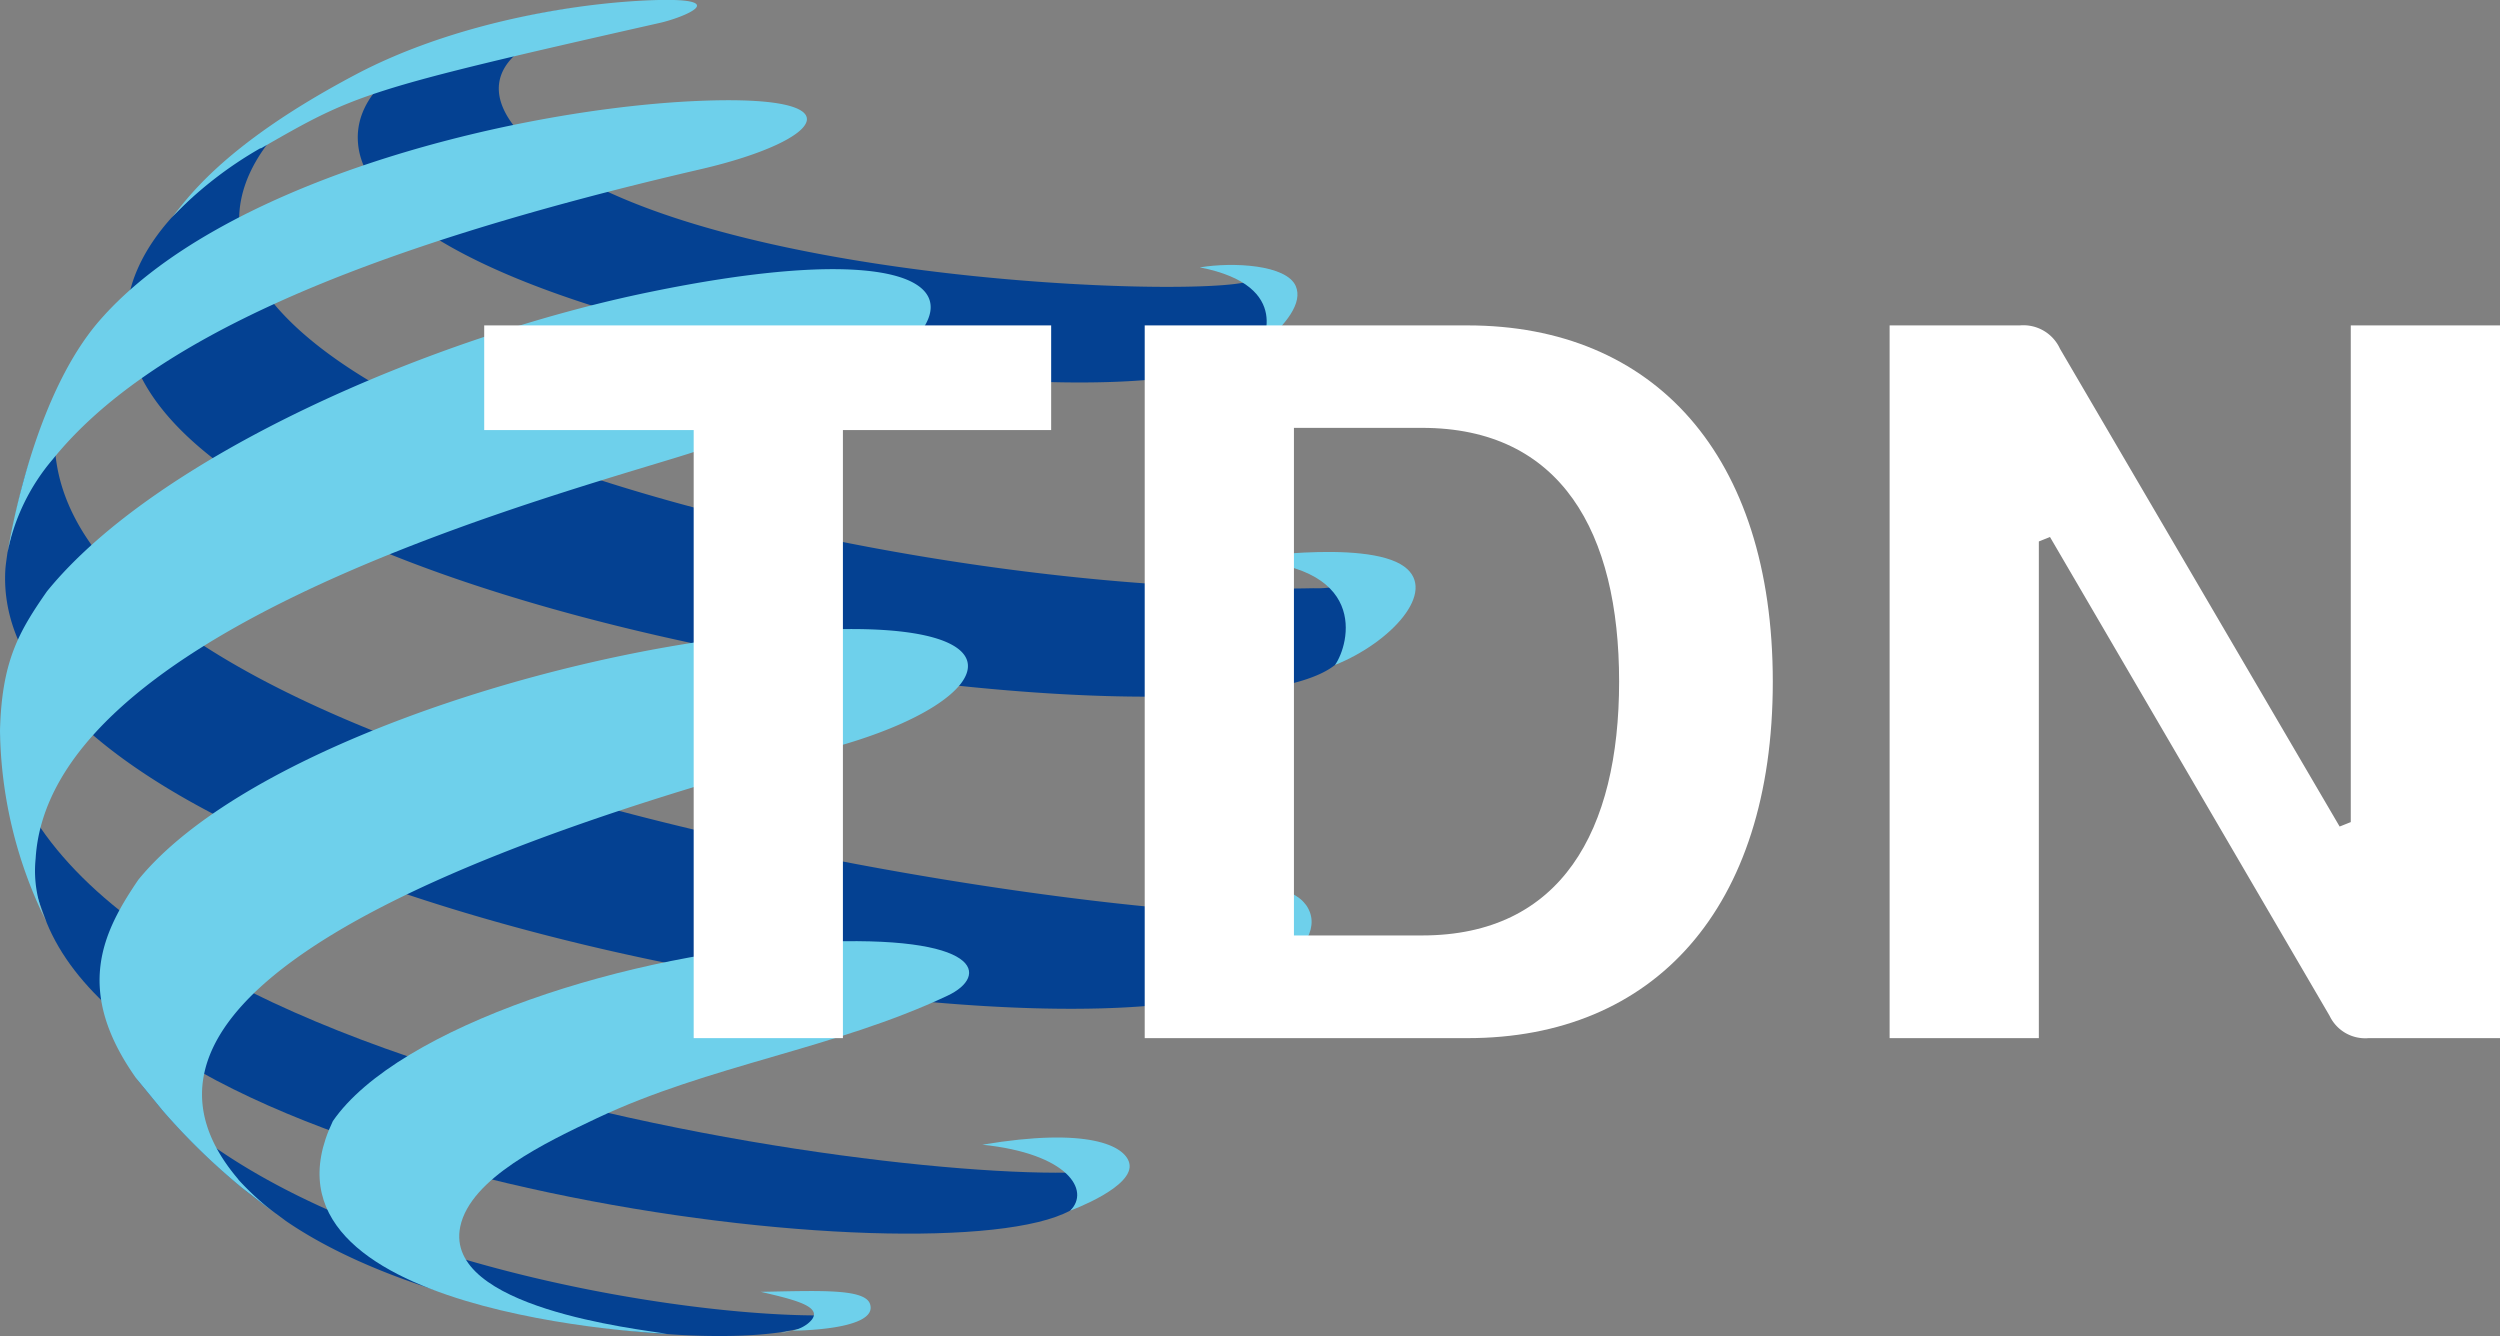 <svg xmlns="http://www.w3.org/2000/svg" viewBox="0 0 224.49 119.99"><rect x="0" y="0" width="224.49" height="119.99" fill="#808080" stroke="none"/><defs><style>.cls-1{fill:#044192;}.cls-2{fill:#6ed0eb;}.cls-3{fill:#fff;}</style></defs><g id="Capa_2" data-name="Capa 2"><g id="Capa_1-2" data-name="Capa 1"><path class="cls-1" d="M114.82,26.92c-.53-.78,0-1-2-1.39,0,0-.73-.29-.75-.24-4.84,1.33-41.17.25-58.87-8.73-8.69-4.4-12.36-10.62-2.58-14a21.89,21.89,0,0,1,3.48-.75A6.27,6.27,0,0,1,55.51.44c-8.14.1-23.65,4.08-23.38,12.11.55,17.05,72.66,27.42,81,18.56.72-1.08,2.23-3.35,1.65-4.19"/><path class="cls-1" d="M122.23,55.17c-.13-1.05-1.88-1.67-2-2.56a8.9,8.9,0,0,1-2.3.21C76,53.76,3.87,34.29,25.4,11.28a24.86,24.86,0,0,1,4.93-3.65c-1,.56-2,1.16-2.81,1.66a63.49,63.49,0,0,0-8.13,6.27c-1.25,1.16-2.82,2.81-4,4-2.32,2.59-4.86,6.67-3.77,11.41C17.63,57,115.17,69.4,120.72,58.73c.17-.93,1.65-2.46,1.51-3.56"/><path class="cls-1" d="M6.4,32.54c-1.06,2.24-2.35,5.28-3.26,7.58C2,43.33,2,43.45.67,49.62c-.06.46-.16,1.08-.19,1.54C-1.29,81.62,101.33,98.08,114.27,87.25a44.1,44.1,0,0,0,2.46-5.53l-.26.11C108.18,84.08-9.62,69.58,6.4,32.54"/><path class="cls-1" d="M0,65.61c.27,2.38.81,5.54,1.25,7.9.76,3.34.85,3.57,2.94,9.34,9.68,23.73,80,32.29,91.9,25.86,1.4-1.06,3.19-2.56,4.54-3.69l.36-.32c-7.4,3.23-95.35-6-101-39.09"/><path class="cls-1" d="M12.24,96.83l2.35,2.87a61.14,61.14,0,0,0,7.2,7c1.13.92,2.7,2.06,3.87,2.93,12,8.24,34.35,11.46,44.45,10a64.12,64.12,0,0,0,7.79-1.82c-8.39,1.64-50-2.94-65.66-21"/><path class="cls-2" d="M116.35,25.68c-.84-1.9-5.58-2.17-8.61-1.67,8.61,1.67,5.43,7.1,5.43,7.1,2.36-2,3.84-3.92,3.18-5.43"/><path class="cls-2" d="M23.43,13.32c8.5-4.88,9.09-5.22,35.8-11.26,2-.44,7.22-2.46-1.63-2-7.33.4-17.44,2.32-25.54,6.57-12.54,6.6-15.52,11.69-16.68,12.94a35,35,0,0,1,8-6.26"/><path class="cls-2" d="M126.1,50.88c-3.48-2.55-15.41-.61-15.41-.61,12.48.15,10.48,7.61,9.19,9.44,5-2,9.25-6.6,6.22-8.83"/><path class="cls-2" d="M4.74,41.24c8.52-10.54,27-18.82,58.2-26.05,11.17-2.59,14.71-7-1.6-6.06-16.5,1-41.84,7.44-52.44,19.7C3.48,35.1,1.26,46.24.67,49.62a18.49,18.49,0,0,1,4.07-8.38"/><path class="cls-2" d="M117.22,81.2c-1.15-1.6-5.2-2.36-8.89-2.11,9,2.34,5.94,8.16,5.94,8.16,3.06-1.88,4.29-4.19,3-6"/><path class="cls-2" d="M3.2,77.1c1.18-19.67,42-31.29,57.25-35.93,29.86-9.08,32.41-22-1.85-15-19.74,4-44.52,14.78-54.39,26.94C1.7,56.72.16,59.35,0,65.61A39.76,39.76,0,0,0,4.2,82.85a10.78,10.78,0,0,1-1-5.75"/><path class="cls-2" d="M101.4,104.42c-.4-1.52-3.64-3.24-13.19-1.63,7.69.79,9.72,4.11,7.89,5.92,0,0,5.87-2.14,5.3-4.29"/><path class="cls-2" d="M21.4,105.9C10.17,92.74,28,79.62,74.35,67.25c16.48-4.39,19.1-12.9-6.46-10.27C48.11,59,21.56,67.79,12.42,79c-3.18,4.68-5.82,9.9-.18,17.84l2.35,2.87a59.37,59.37,0,0,0,7.2,7c1.15.89,2.68,2.09,3.87,2.93a25.12,25.12,0,0,1-4.26-3.72"/><path class="cls-2" d="M71.12,119.49l-1,.18c.38,0,.72-.12,1-.18"/><path class="cls-2" d="M68.31,116c3,.71,6.13,1.38,4.17,2.9a3.31,3.31,0,0,1-1.36.59s7.83,0,7-2.41c-.49-1.37-4.46-1.18-9.77-1.08"/><path class="cls-2" d="M73,84.67c-16.21.75-37.27,7.52-43.11,16-8.38,17.52,30,19.1,30,19.1-2.61-.43-20.08-2.34-18.56-9.63.92-4.36,7.74-7.58,12.25-9.72,10.1-4.78,21.38-6.24,31.48-11,3.78-1.76,3.25-5.53-12-4.82"/><path class="cls-3" d="M62.29,93.22V38.62H43.48v-9.4H94.39v9.4H75.69v54.6Z"/><path class="cls-3" d="M131.79,93.22h-29v-64h29c16.7,0,27.4,11.6,27.4,32S148.49,93.22,131.79,93.22Zm-4.1-54.8h-11.5V84h11.5c12.5,0,17.7-9.4,17.7-22.8S140.19,38.42,127.69,38.42Z"/><path class="cls-3" d="M212.69,93.22a3.54,3.54,0,0,1-3.5-2l-25.11-43-1,.4v44.6h-13.4v-64h11.7a3.61,3.61,0,0,1,3.6,2.1l25.11,42.9,1-.4V29.22h13.4v64Z"/></g></g></svg>